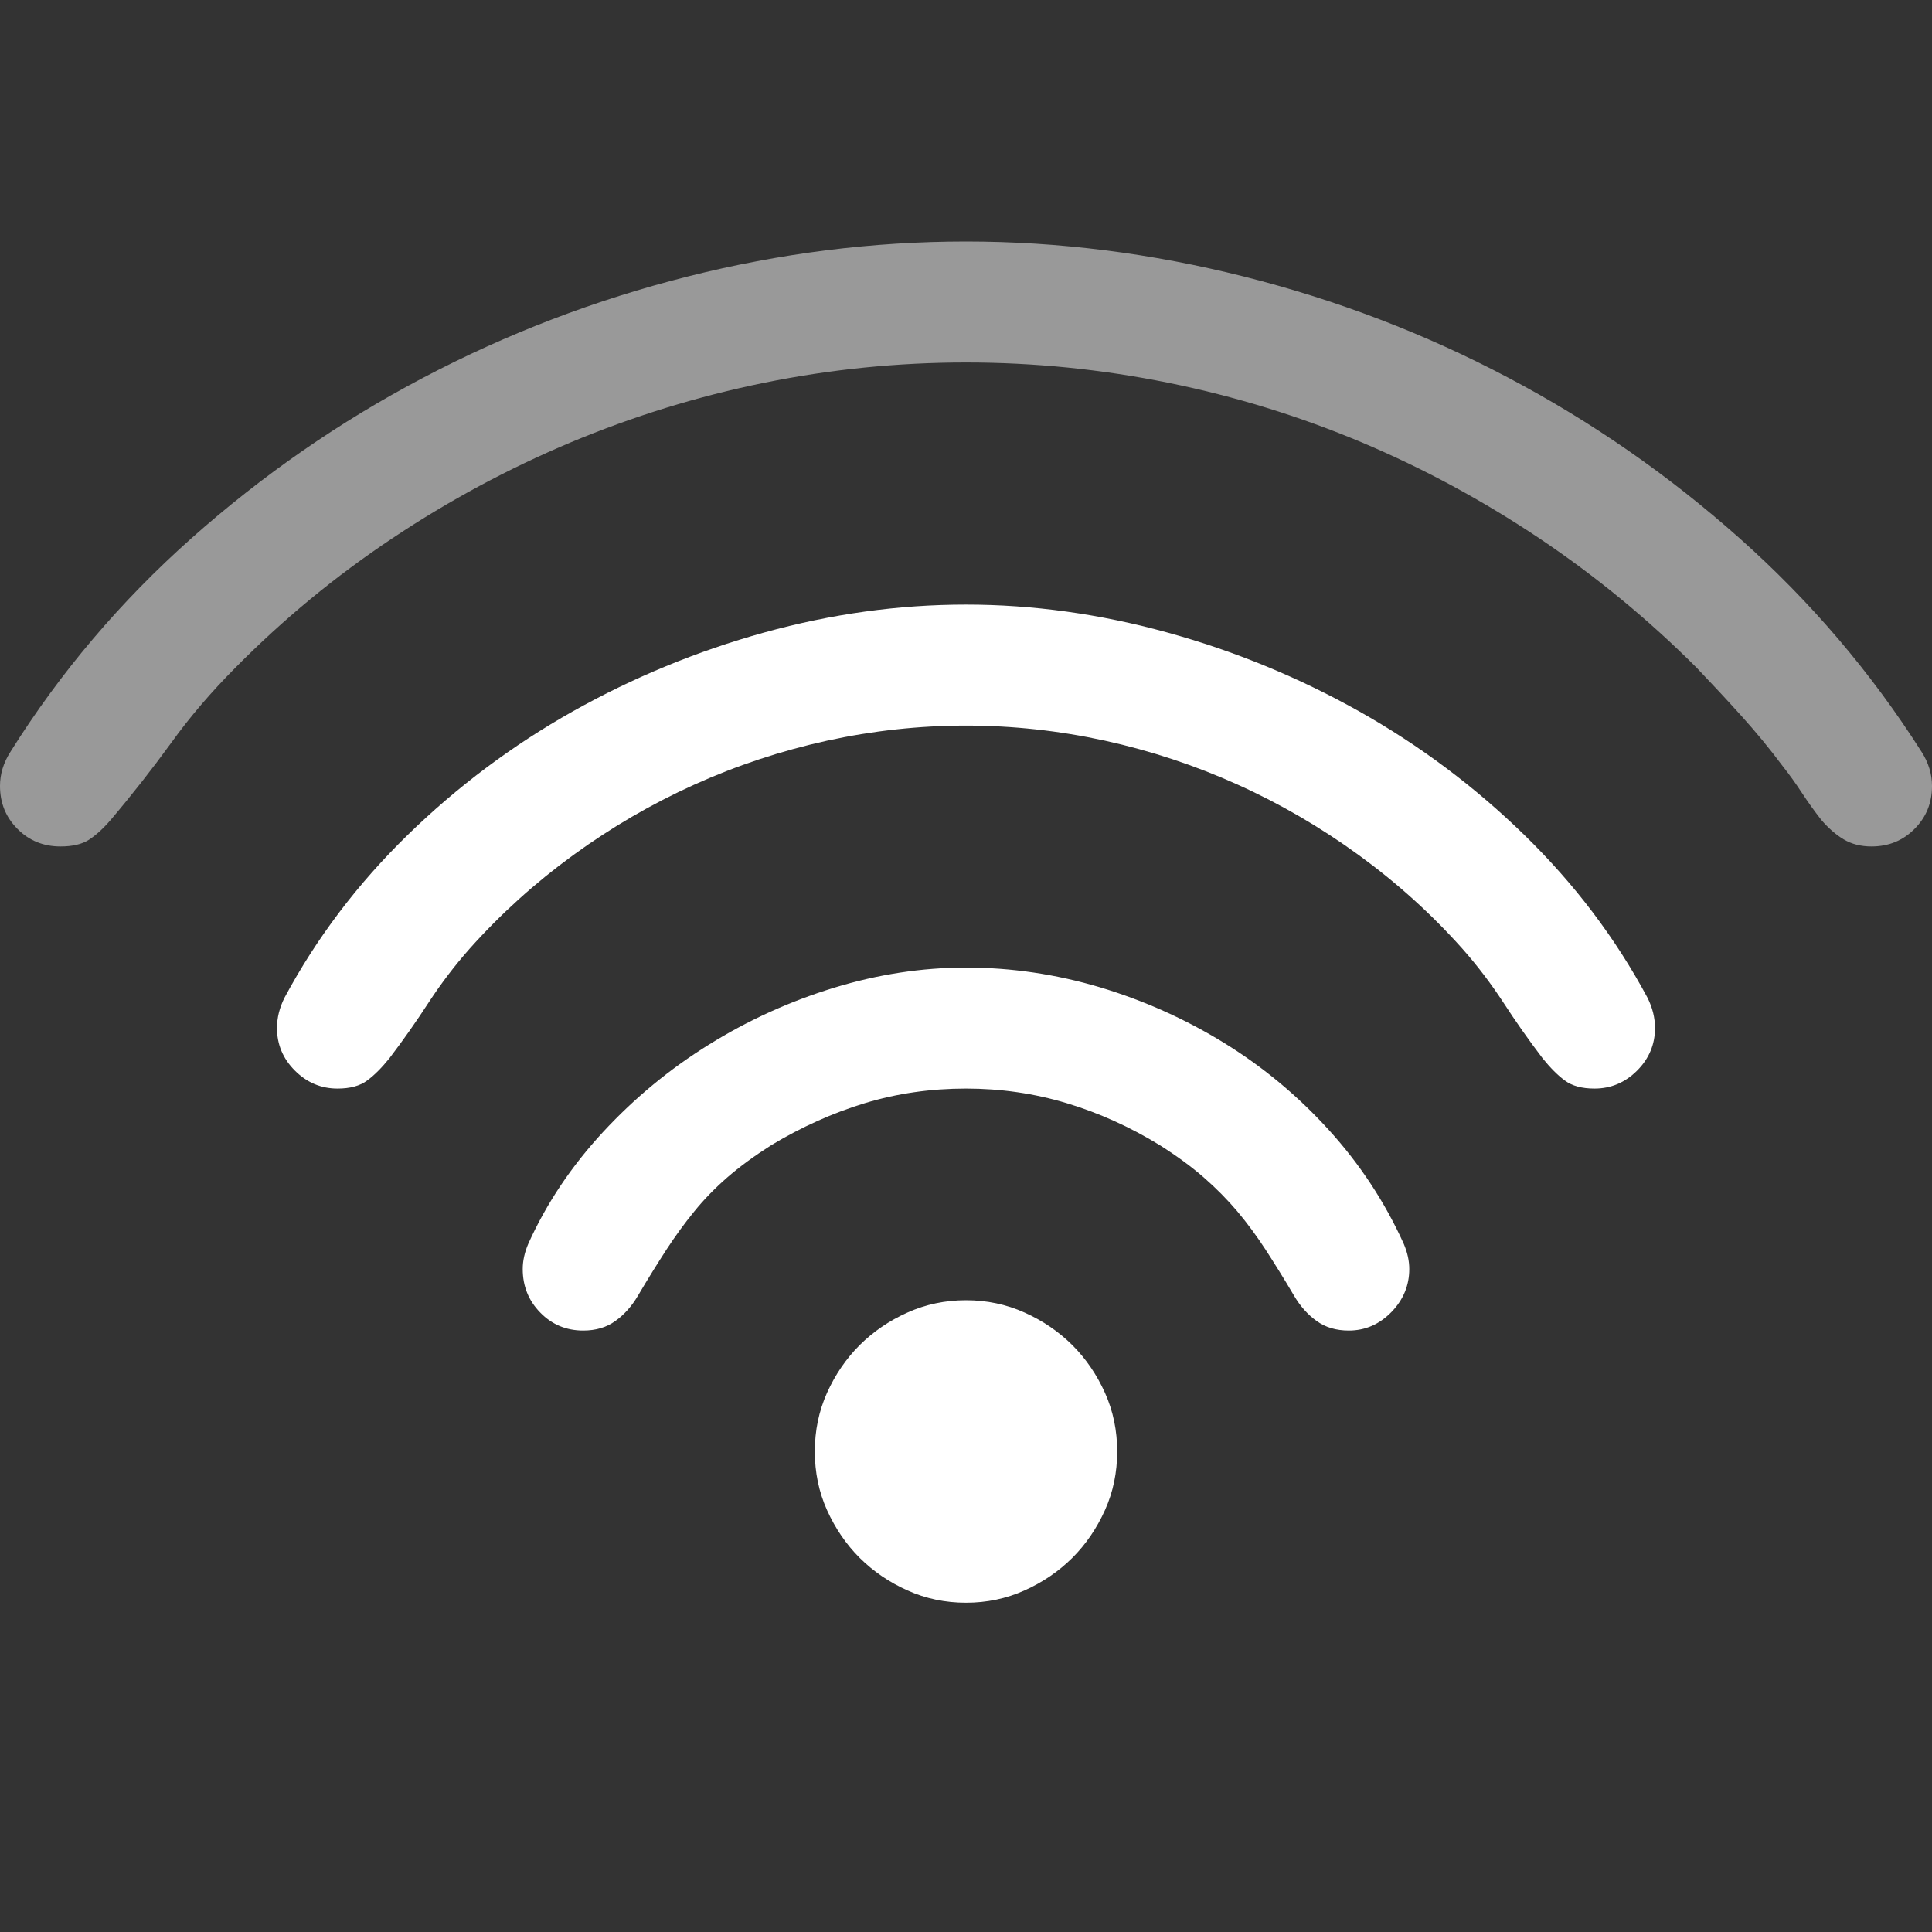 <?xml version="1.0" encoding="utf-8"?>
<svg xmlns="http://www.w3.org/2000/svg" viewBox="0 0 16 16">
  <rect x="0" y="0" width="16" height="16" fill="#333333" stroke="none"/>
  <path d="M 8 6.009 C 7.614 6.009 7.23 6.051 6.849 6.134 C 6.468 6.218 6.102 6.339 5.75 6.498 C 5.397 6.657 5.063 6.852 4.748 7.081 C 4.432 7.311 4.146 7.569 3.89 7.856 C 3.765 7.997 3.652 8.146 3.55 8.302 C 3.448 8.459 3.34 8.613 3.225 8.764 C 3.162 8.842 3.101 8.904 3.041 8.948 C 2.981 8.993 2.899 9.015 2.795 9.015 C 2.659 9.015 2.541 8.965 2.442 8.866 C 2.343 8.767 2.294 8.649 2.294 8.514 C 2.294 8.43 2.314 8.347 2.356 8.263 C 2.622 7.767 2.962 7.319 3.374 6.917 C 3.786 6.515 4.243 6.173 4.744 5.891 C 5.245 5.61 5.773 5.392 6.329 5.238 C 6.885 5.084 7.442 5.007 8 5.007 C 8.553 5.007 9.109 5.084 9.667 5.238 C 10.226 5.392 10.755 5.61 11.256 5.891 C 11.757 6.173 12.214 6.515 12.626 6.917 C 13.038 7.319 13.378 7.767 13.644 8.263 C 13.686 8.347 13.706 8.43 13.706 8.514 C 13.706 8.649 13.657 8.767 13.558 8.866 C 13.459 8.965 13.341 9.015 13.205 9.015 C 13.101 9.015 13.019 8.993 12.959 8.948 C 12.899 8.904 12.838 8.842 12.775 8.764 C 12.66 8.613 12.552 8.459 12.45 8.302 C 12.348 8.146 12.235 7.997 12.11 7.856 C 11.854 7.569 11.568 7.311 11.252 7.081 C 10.937 6.852 10.603 6.657 10.25 6.498 C 9.898 6.339 9.532 6.218 9.151 6.134 C 8.77 6.051 8.386 6.009 8 6.009 Z M 8 9.015 C 7.708 9.015 7.429 9.055 7.162 9.136 C 6.896 9.217 6.638 9.333 6.387 9.484 C 6.247 9.573 6.125 9.662 6.023 9.751 C 5.922 9.839 5.83 9.933 5.75 10.032 C 5.669 10.131 5.592 10.237 5.519 10.349 C 5.446 10.462 5.367 10.588 5.284 10.729 C 5.232 10.818 5.169 10.888 5.096 10.94 C 5.023 10.993 4.934 11.019 4.83 11.019 C 4.689 11.019 4.57 10.969 4.474 10.87 C 4.377 10.771 4.329 10.651 4.329 10.51 C 4.329 10.442 4.344 10.372 4.376 10.298 C 4.527 9.964 4.733 9.657 4.994 9.375 C 5.255 9.093 5.547 8.852 5.871 8.651 C 6.194 8.45 6.539 8.293 6.904 8.181 C 7.269 8.069 7.635 8.013 8 8.013 C 8.376 8.013 8.746 8.068 9.112 8.177 C 9.477 8.287 9.82 8.441 10.141 8.639 C 10.462 8.837 10.75 9.077 11.006 9.359 C 11.262 9.641 11.468 9.954 11.624 10.298 C 11.656 10.372 11.671 10.442 11.671 10.51 C 11.671 10.645 11.622 10.764 11.523 10.866 C 11.423 10.968 11.306 11.019 11.17 11.019 C 11.066 11.019 10.977 10.993 10.904 10.94 C 10.831 10.888 10.768 10.818 10.716 10.729 C 10.633 10.588 10.554 10.462 10.481 10.349 C 10.408 10.237 10.33 10.131 10.247 10.032 C 10.163 9.933 10.07 9.839 9.969 9.751 C 9.867 9.662 9.746 9.573 9.605 9.484 C 9.359 9.333 9.102 9.217 8.834 9.136 C 8.565 9.055 8.287 9.015 8 9.015 Z M 6.748 12.021 C 6.748 11.848 6.781 11.687 6.849 11.535 C 6.917 11.384 7.007 11.252 7.119 11.14 C 7.232 11.028 7.363 10.938 7.515 10.87 C 7.666 10.802 7.828 10.768 8 10.768 C 8.172 10.768 8.334 10.802 8.485 10.87 C 8.637 10.938 8.768 11.028 8.881 11.14 C 8.993 11.252 9.083 11.384 9.151 11.535 C 9.219 11.687 9.252 11.848 9.252 12.021 C 9.252 12.193 9.219 12.355 9.151 12.506 C 9.083 12.657 8.993 12.789 8.881 12.901 C 8.768 13.013 8.637 13.103 8.485 13.171 C 8.334 13.239 8.172 13.273 8 13.273 C 7.828 13.273 7.666 13.239 7.515 13.171 C 7.363 13.103 7.232 13.013 7.119 12.901 C 7.007 12.789 6.917 12.657 6.849 12.506 C 6.781 12.355 6.748 12.193 6.748 12.021 Z" style="fill: rgb(255, 255, 255);"/>
  <path d="M 8 3.002 C 7.436 3.002 6.879 3.058 6.329 3.17 C 5.778 3.282 5.245 3.447 4.728 3.663 C 4.211 3.88 3.718 4.145 3.249 4.458 C 2.779 4.771 2.346 5.128 1.949 5.53 C 1.751 5.729 1.573 5.936 1.417 6.153 C 1.26 6.369 1.093 6.582 0.916 6.791 C 0.853 6.864 0.793 6.918 0.736 6.955 C 0.678 6.992 0.6 7.01 0.501 7.01 C 0.36 7.01 0.241 6.962 0.145 6.865 C 0.048 6.768 0 6.65 0 6.509 C 0 6.41 0.029 6.316 0.086 6.227 C 0.498 5.569 0.998 4.98 1.585 4.458 C 2.172 3.936 2.813 3.492 3.507 3.127 C 4.201 2.762 4.93 2.483 5.695 2.29 C 6.459 2.097 7.228 2 8 2 C 8.767 2 9.534 2.097 10.301 2.29 C 11.068 2.483 11.798 2.762 12.489 3.127 C 13.181 3.492 13.82 3.936 14.407 4.458 C 14.994 4.98 15.496 5.569 15.914 6.227 C 15.971 6.316 16 6.41 16 6.509 C 16 6.65 15.952 6.768 15.855 6.865 C 15.759 6.962 15.64 7.01 15.499 7.01 C 15.41 7.01 15.333 6.99 15.268 6.951 C 15.203 6.912 15.142 6.858 15.084 6.791 C 15.027 6.718 14.973 6.643 14.924 6.568 C 14.874 6.492 14.821 6.417 14.763 6.344 C 14.654 6.198 14.539 6.059 14.419 5.926 C 14.299 5.793 14.176 5.661 14.051 5.53 C 13.649 5.128 13.215 4.771 12.748 4.458 C 12.28 4.145 11.79 3.88 11.276 3.663 C 10.762 3.447 10.228 3.282 9.675 3.17 C 9.122 3.058 8.564 3.002 8 3.002 Z" style="fill: rgb(255, 255, 255); fill-opacity: 0.5;"/>
</svg>